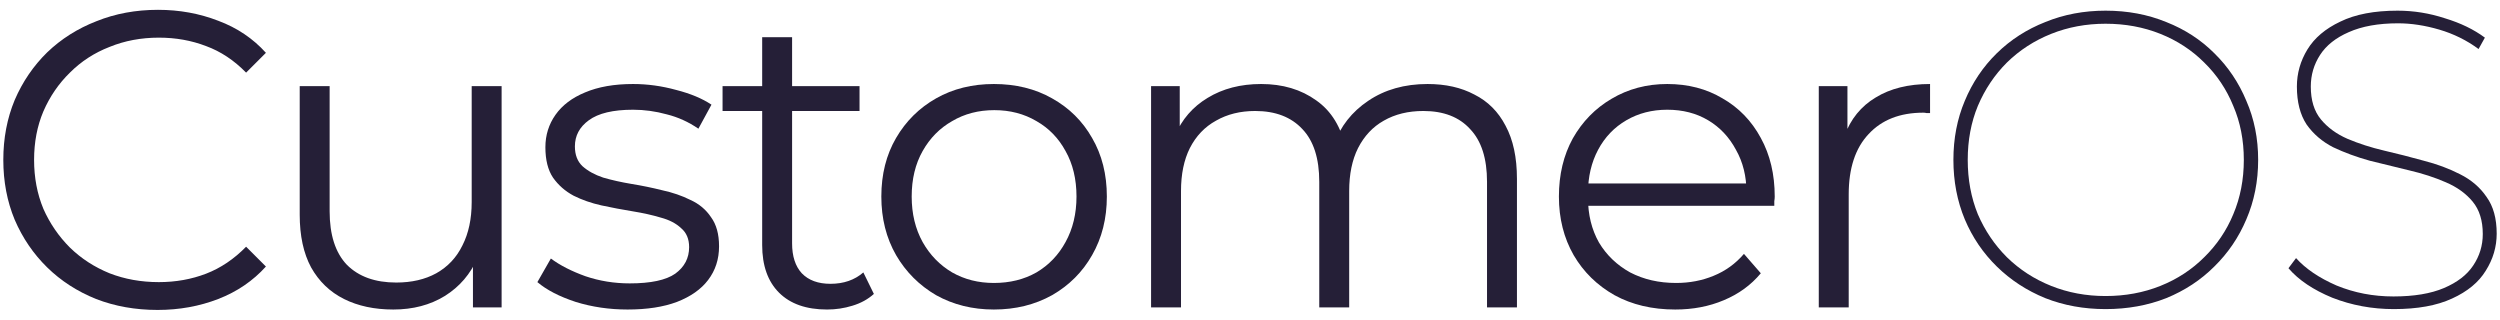 <svg width="172" height="22" viewBox="0 0 172 22" fill="none" xmlns="http://www.w3.org/2000/svg">
<path d="M10.842 21.324C9.315 21.324 7.903 21.072 6.608 20.57C5.313 20.048 4.191 19.323 3.244 18.395C2.297 17.467 1.552 16.374 1.011 15.118C0.489 13.861 0.228 12.488 0.228 11C0.228 9.511 0.489 8.138 1.011 6.882C1.552 5.625 2.297 4.533 3.244 3.605C4.211 2.677 5.342 1.961 6.637 1.459C7.932 0.937 9.344 0.676 10.871 0.676C12.34 0.676 13.723 0.927 15.018 1.43C16.313 1.913 17.406 2.648 18.295 3.634L16.932 4.997C16.101 4.146 15.182 3.537 14.177 3.17C13.172 2.783 12.089 2.59 10.929 2.59C9.711 2.59 8.58 2.802 7.536 3.228C6.492 3.634 5.583 4.223 4.81 4.997C4.037 5.751 3.428 6.64 2.983 7.665C2.558 8.67 2.345 9.782 2.345 11C2.345 12.218 2.558 13.339 2.983 14.364C3.428 15.369 4.037 16.258 4.81 17.032C5.583 17.786 6.492 18.375 7.536 18.801C8.58 19.207 9.711 19.41 10.929 19.41C12.089 19.41 13.172 19.216 14.177 18.83C15.182 18.443 16.101 17.824 16.932 16.974L18.295 18.337C17.406 19.323 16.313 20.067 15.018 20.57C13.723 21.072 12.331 21.324 10.842 21.324Z" fill="#251F37"/>
<path d="M27.058 21.295C25.763 21.295 24.632 21.053 23.665 20.57C22.698 20.086 21.944 19.361 21.403 18.395C20.881 17.428 20.62 16.22 20.62 14.77V5.925H22.679V14.538C22.679 16.162 23.075 17.389 23.868 18.221C24.68 19.033 25.811 19.439 27.261 19.439C28.324 19.439 29.243 19.226 30.016 18.801C30.809 18.356 31.408 17.718 31.814 16.887C32.239 16.055 32.452 15.06 32.452 13.9V5.925H34.511V21.15H32.539V16.974L32.858 17.728C32.375 18.849 31.621 19.729 30.596 20.367C29.591 20.985 28.411 21.295 27.058 21.295Z" fill="#251F37"/>
<path d="M43.178 21.295C41.922 21.295 40.733 21.121 39.611 20.773C38.49 20.405 37.61 19.951 36.972 19.41L37.9 17.786C38.519 18.25 39.312 18.656 40.278 19.004C41.245 19.332 42.26 19.497 43.323 19.497C44.773 19.497 45.817 19.274 46.455 18.83C47.093 18.366 47.412 17.757 47.412 17.003C47.412 16.442 47.229 16.007 46.861 15.698C46.513 15.369 46.049 15.127 45.469 14.973C44.889 14.799 44.242 14.654 43.526 14.538C42.811 14.422 42.096 14.286 41.38 14.132C40.684 13.977 40.046 13.755 39.466 13.465C38.886 13.155 38.413 12.74 38.045 12.218C37.697 11.696 37.523 11 37.523 10.13C37.523 9.298 37.755 8.554 38.219 7.897C38.683 7.239 39.36 6.727 40.249 6.36C41.158 5.973 42.26 5.78 43.555 5.78C44.541 5.78 45.527 5.915 46.513 6.186C47.499 6.437 48.311 6.775 48.949 7.201L48.05 8.854C47.374 8.39 46.649 8.061 45.875 7.868C45.102 7.655 44.329 7.549 43.555 7.549C42.183 7.549 41.168 7.79 40.51 8.274C39.872 8.738 39.553 9.337 39.553 10.072C39.553 10.652 39.727 11.106 40.075 11.435C40.443 11.763 40.916 12.024 41.496 12.218C42.096 12.392 42.743 12.537 43.439 12.653C44.155 12.769 44.86 12.914 45.556 13.088C46.272 13.242 46.919 13.465 47.499 13.755C48.099 14.025 48.572 14.422 48.92 14.944C49.288 15.446 49.471 16.113 49.471 16.945C49.471 17.834 49.22 18.607 48.717 19.265C48.234 19.903 47.519 20.405 46.571 20.773C45.643 21.121 44.512 21.295 43.178 21.295Z" fill="#251F37"/>
<path d="M56.904 21.295C55.473 21.295 54.371 20.908 53.597 20.135C52.824 19.361 52.438 18.269 52.438 16.858V2.561H54.496V16.742C54.496 17.631 54.719 18.317 55.163 18.801C55.627 19.284 56.285 19.526 57.136 19.526C58.044 19.526 58.798 19.265 59.398 18.743L60.123 20.222C59.717 20.589 59.224 20.86 58.644 21.034C58.083 21.208 57.503 21.295 56.904 21.295ZM49.712 7.636V5.925H59.136V7.636H49.712Z" fill="#251F37"/>
<path d="M68.379 21.295C66.909 21.295 65.585 20.966 64.406 20.309C63.246 19.632 62.327 18.714 61.651 17.554C60.974 16.374 60.636 15.031 60.636 13.523C60.636 11.995 60.974 10.652 61.651 9.492C62.327 8.332 63.246 7.423 64.406 6.766C65.566 6.108 66.89 5.78 68.379 5.78C69.887 5.78 71.221 6.108 72.381 6.766C73.56 7.423 74.478 8.332 75.136 9.492C75.812 10.652 76.151 11.995 76.151 13.523C76.151 15.031 75.812 16.374 75.136 17.554C74.478 18.714 73.56 19.632 72.381 20.309C71.201 20.966 69.867 21.295 68.379 21.295ZM68.379 19.468C69.481 19.468 70.457 19.226 71.308 18.743C72.158 18.24 72.825 17.544 73.309 16.655C73.811 15.746 74.063 14.702 74.063 13.523C74.063 12.324 73.811 11.28 73.309 10.391C72.825 9.501 72.158 8.815 71.308 8.332C70.457 7.829 69.49 7.578 68.408 7.578C67.325 7.578 66.358 7.829 65.508 8.332C64.657 8.815 63.98 9.501 63.478 10.391C62.975 11.28 62.724 12.324 62.724 13.523C62.724 14.702 62.975 15.746 63.478 16.655C63.98 17.544 64.657 18.24 65.508 18.743C66.358 19.226 67.315 19.468 68.379 19.468Z" fill="#251F37"/>
<path d="M98.218 5.78C99.456 5.78 100.529 6.021 101.437 6.505C102.365 6.969 103.081 7.684 103.583 8.651C104.105 9.617 104.366 10.835 104.366 12.305V21.15H102.307V12.508C102.307 10.903 101.921 9.695 101.147 8.883C100.393 8.051 99.32 7.636 97.928 7.636C96.884 7.636 95.976 7.858 95.202 8.303C94.448 8.728 93.859 9.356 93.433 10.188C93.027 11 92.824 11.986 92.824 13.146V21.15H90.765V12.508C90.765 10.903 90.379 9.695 89.605 8.883C88.832 8.051 87.749 7.636 86.357 7.636C85.333 7.636 84.434 7.858 83.66 8.303C82.887 8.728 82.288 9.356 81.862 10.188C81.456 11 81.253 11.986 81.253 13.146V21.15H79.194V5.925H81.166V10.043L80.847 9.318C81.311 8.216 82.056 7.355 83.08 6.737C84.124 6.099 85.352 5.78 86.763 5.78C88.252 5.78 89.518 6.157 90.562 6.911C91.606 7.645 92.283 8.757 92.592 10.246L91.78 9.927C92.225 8.689 93.008 7.694 94.129 6.94C95.27 6.166 96.633 5.78 98.218 5.78Z" fill="#251F37"/>
<path d="M115.257 21.295C113.672 21.295 112.28 20.966 111.081 20.309C109.883 19.632 108.945 18.714 108.268 17.554C107.592 16.374 107.253 15.031 107.253 13.523C107.253 12.015 107.572 10.681 108.21 9.521C108.868 8.361 109.757 7.452 110.878 6.795C112.019 6.118 113.295 5.78 114.706 5.78C116.137 5.78 117.403 6.108 118.505 6.766C119.627 7.404 120.506 8.312 121.144 9.492C121.782 10.652 122.101 11.995 122.101 13.523C122.101 13.619 122.092 13.726 122.072 13.842C122.072 13.938 122.072 14.045 122.072 14.161H108.819V12.624H120.97L120.158 13.233C120.158 12.131 119.917 11.154 119.433 10.304C118.969 9.434 118.331 8.757 117.519 8.274C116.707 7.79 115.77 7.549 114.706 7.549C113.662 7.549 112.725 7.79 111.893 8.274C111.062 8.757 110.414 9.434 109.95 10.304C109.486 11.174 109.254 12.169 109.254 13.291V13.61C109.254 14.77 109.506 15.794 110.008 16.684C110.53 17.554 111.246 18.24 112.154 18.743C113.082 19.226 114.136 19.468 115.315 19.468C116.243 19.468 117.104 19.303 117.896 18.975C118.708 18.646 119.404 18.143 119.984 17.467L121.144 18.801C120.468 19.613 119.617 20.231 118.592 20.657C117.587 21.082 116.475 21.295 115.257 21.295Z" fill="#251F37"/>
<path d="M125.132 21.15V5.925H127.104V10.072L126.901 9.347C127.326 8.187 128.042 7.307 129.047 6.708C130.053 6.089 131.299 5.78 132.788 5.78V7.781C132.711 7.781 132.633 7.781 132.556 7.781C132.479 7.761 132.401 7.752 132.324 7.752C130.719 7.752 129.463 8.245 128.554 9.231C127.645 10.197 127.191 11.58 127.191 13.378V21.15H125.132Z" fill="#251F37"/>
<path d="M144.863 21.266C143.374 21.266 141.992 21.014 140.716 20.512C139.44 19.99 138.328 19.265 137.381 18.337C136.433 17.409 135.699 16.326 135.177 15.089C134.655 13.832 134.394 12.469 134.394 11C134.394 9.53 134.655 8.177 135.177 6.94C135.699 5.683 136.433 4.591 137.381 3.663C138.328 2.735 139.44 2.019 140.716 1.517C141.992 0.995 143.374 0.734 144.863 0.734C146.371 0.734 147.763 0.995 149.039 1.517C150.315 2.019 151.417 2.735 152.345 3.663C153.292 4.591 154.027 5.683 154.549 6.94C155.09 8.177 155.361 9.53 155.361 11C155.361 12.469 155.09 13.832 154.549 15.089C154.027 16.326 153.292 17.409 152.345 18.337C151.417 19.265 150.315 19.99 149.039 20.512C147.763 21.014 146.371 21.266 144.863 21.266ZM144.863 20.367C146.216 20.367 147.473 20.135 148.633 19.671C149.793 19.207 150.798 18.549 151.649 17.699C152.519 16.848 153.186 15.862 153.65 14.741C154.133 13.6 154.375 12.353 154.375 11C154.375 9.646 154.133 8.409 153.65 7.288C153.186 6.147 152.519 5.151 151.649 4.301C150.798 3.45 149.793 2.793 148.633 2.329C147.473 1.865 146.216 1.633 144.863 1.633C143.529 1.633 142.282 1.865 141.122 2.329C139.962 2.793 138.947 3.45 138.077 4.301C137.226 5.151 136.559 6.147 136.076 7.288C135.612 8.409 135.38 9.646 135.38 11C135.38 12.353 135.612 13.6 136.076 14.741C136.559 15.862 137.226 16.848 138.077 17.699C138.947 18.549 139.962 19.207 141.122 19.671C142.282 20.135 143.529 20.367 144.863 20.367Z" fill="#251F37"/>
<path d="M164.696 21.266C163.208 21.266 161.796 21.005 160.462 20.483C159.148 19.941 158.142 19.265 157.446 18.453L157.968 17.757C158.626 18.491 159.554 19.12 160.752 19.642C161.97 20.144 163.275 20.396 164.667 20.396C166.079 20.396 167.239 20.202 168.147 19.816C169.056 19.429 169.723 18.917 170.148 18.279C170.593 17.621 170.815 16.896 170.815 16.104C170.815 15.176 170.583 14.431 170.119 13.871C169.655 13.31 169.037 12.865 168.263 12.537C167.509 12.208 166.678 11.937 165.769 11.725C164.88 11.512 163.971 11.29 163.043 11.058C162.135 10.806 161.294 10.497 160.52 10.13C159.766 9.743 159.157 9.221 158.693 8.564C158.249 7.887 158.026 7.017 158.026 5.954C158.026 5.045 158.268 4.194 158.751 3.402C159.235 2.609 159.989 1.971 161.013 1.488C162.038 0.985 163.353 0.734 164.957 0.734C166.059 0.734 167.142 0.908 168.205 1.256C169.288 1.584 170.206 2.029 170.96 2.59L170.525 3.373C169.713 2.773 168.814 2.329 167.828 2.039C166.842 1.749 165.895 1.604 164.986 1.604C163.633 1.604 162.502 1.807 161.593 2.213C160.704 2.599 160.047 3.121 159.621 3.779C159.196 4.436 158.983 5.161 158.983 5.954C158.983 6.901 159.215 7.655 159.679 8.216C160.143 8.776 160.752 9.221 161.506 9.55C162.28 9.878 163.121 10.149 164.029 10.362C164.938 10.574 165.847 10.806 166.755 11.058C167.664 11.29 168.495 11.599 169.249 11.986C170.023 12.372 170.632 12.894 171.076 13.552C171.54 14.19 171.772 15.031 171.772 16.075C171.772 16.983 171.521 17.834 171.018 18.627C170.535 19.419 169.762 20.057 168.698 20.541C167.654 21.024 166.32 21.266 164.696 21.266Z" fill="#251F37"/>
</svg>
